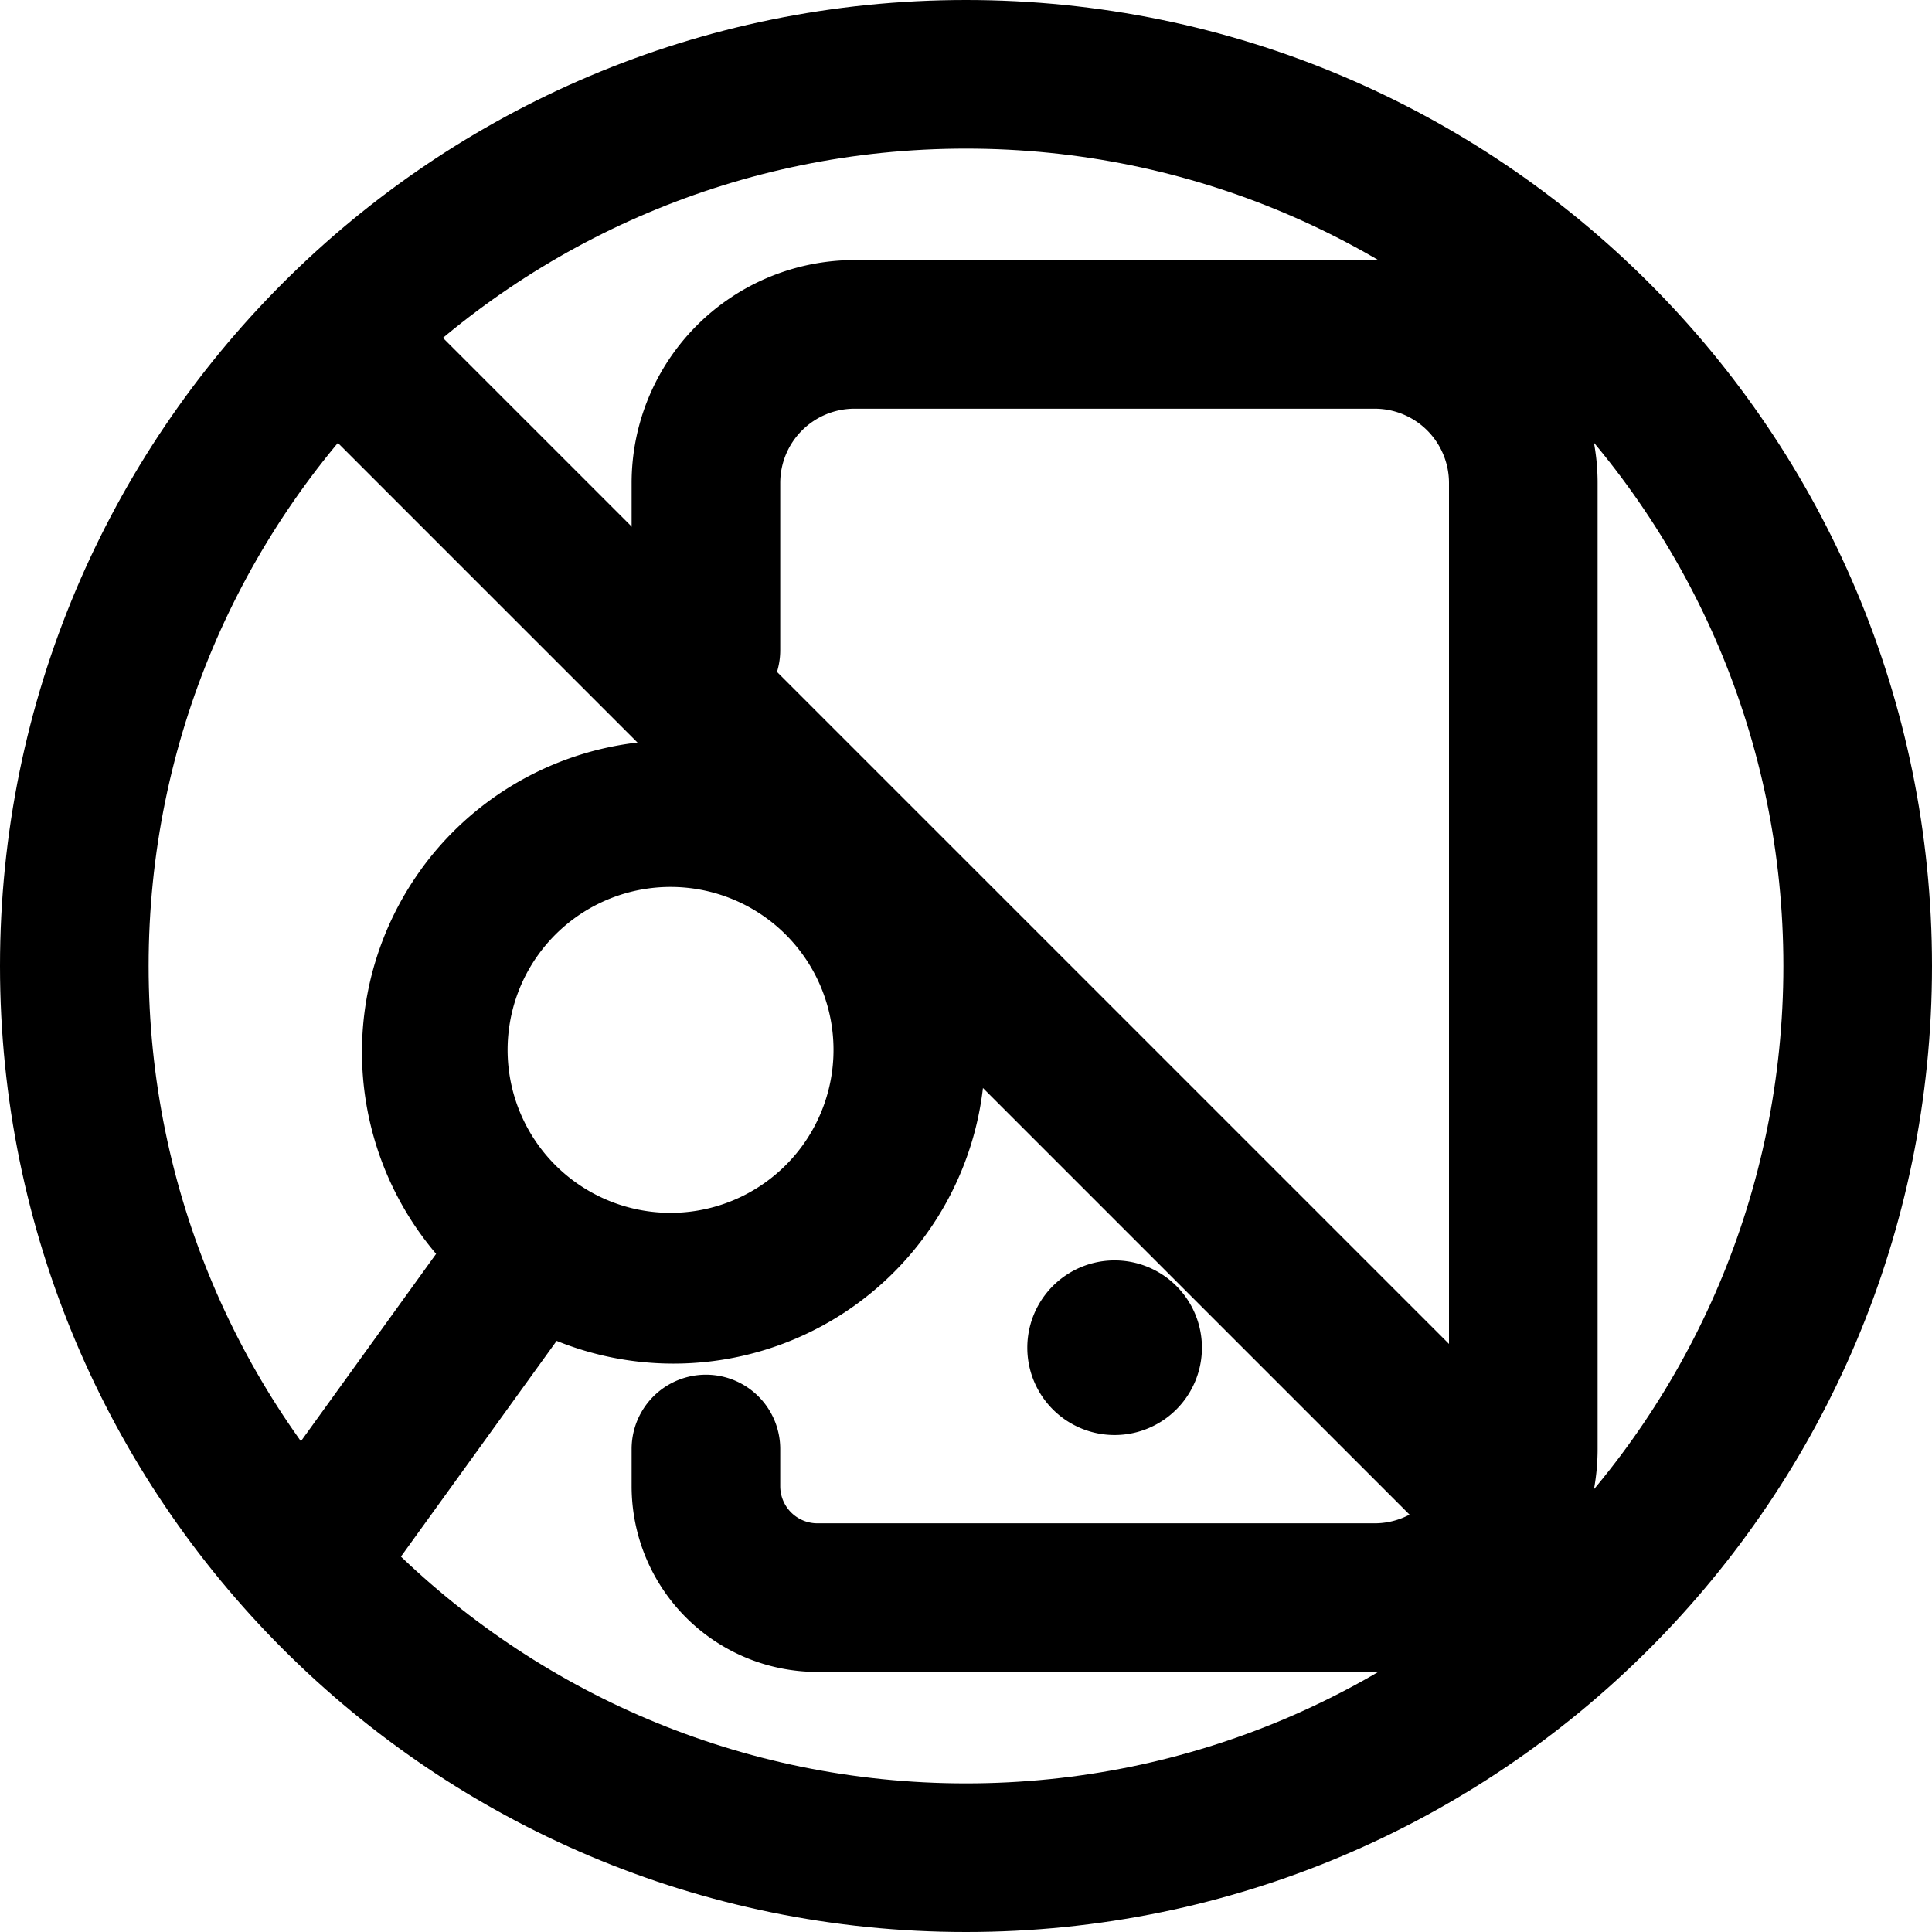 <svg xmlns="http://www.w3.org/2000/svg" width="3em" height="3em" viewBox="0 0 26 26"><g fill="currentColor"><path d="M15.675 18.138a.675.675 0 1 1-1.35 0a.675.675 0 0 1 1.35 0"/><path fill-rule="evenodd" d="M15 17.963a.175.175 0 1 0 0 .35a.175.175 0 0 0 0-.35m-1.175.174a1.175 1.175 0 1 1 2.35 0a1.175 1.175 0 0 1-2.35 0" clip-rule="evenodd"/><path fill-rule="evenodd" d="M8.5 6.5a3 3 0 0 1 3-3h7a3 3 0 0 1 3 3v13a3 3 0 0 1-3 3H11A2.5 2.5 0 0 1 8.5 20v-.5a1 1 0 1 1 2 0v.5a.5.5 0 0 0 .5.5h7.5a1 1 0 0 0 1-1v-13a1 1 0 0 0-1-1h-7a1 1 0 0 0-1 1v2.25a1 1 0 0 1-2 0z" clip-rule="evenodd"/><path fill-rule="evenodd" d="M10.347 12.38a2.193 2.193 0 1 0-2.567 3.555a2.193 2.193 0 0 0 2.567-3.555m-4.683-.677a4.193 4.193 0 1 1 1.827 6.342L5.4 20.942a1 1 0 1 1-1.622-1.17l2.091-2.898a4.195 4.195 0 0 1-.205-5.17" clip-rule="evenodd"/><path d="M4.293 5.707a1 1 0 0 1 1.414-1.414l16 16a1 1 0 0 1-1.414 1.414z"/><path fill-rule="evenodd" d="M13 24c6.075 0 11-4.925 11-11S19.075 2 13 2S2 6.925 2 13s4.925 11 11 11m0 2c7.18 0 13-5.82 13-13S20.18 0 13 0S0 5.82 0 13s5.82 13 13 13" clip-rule="evenodd"/></g></svg>